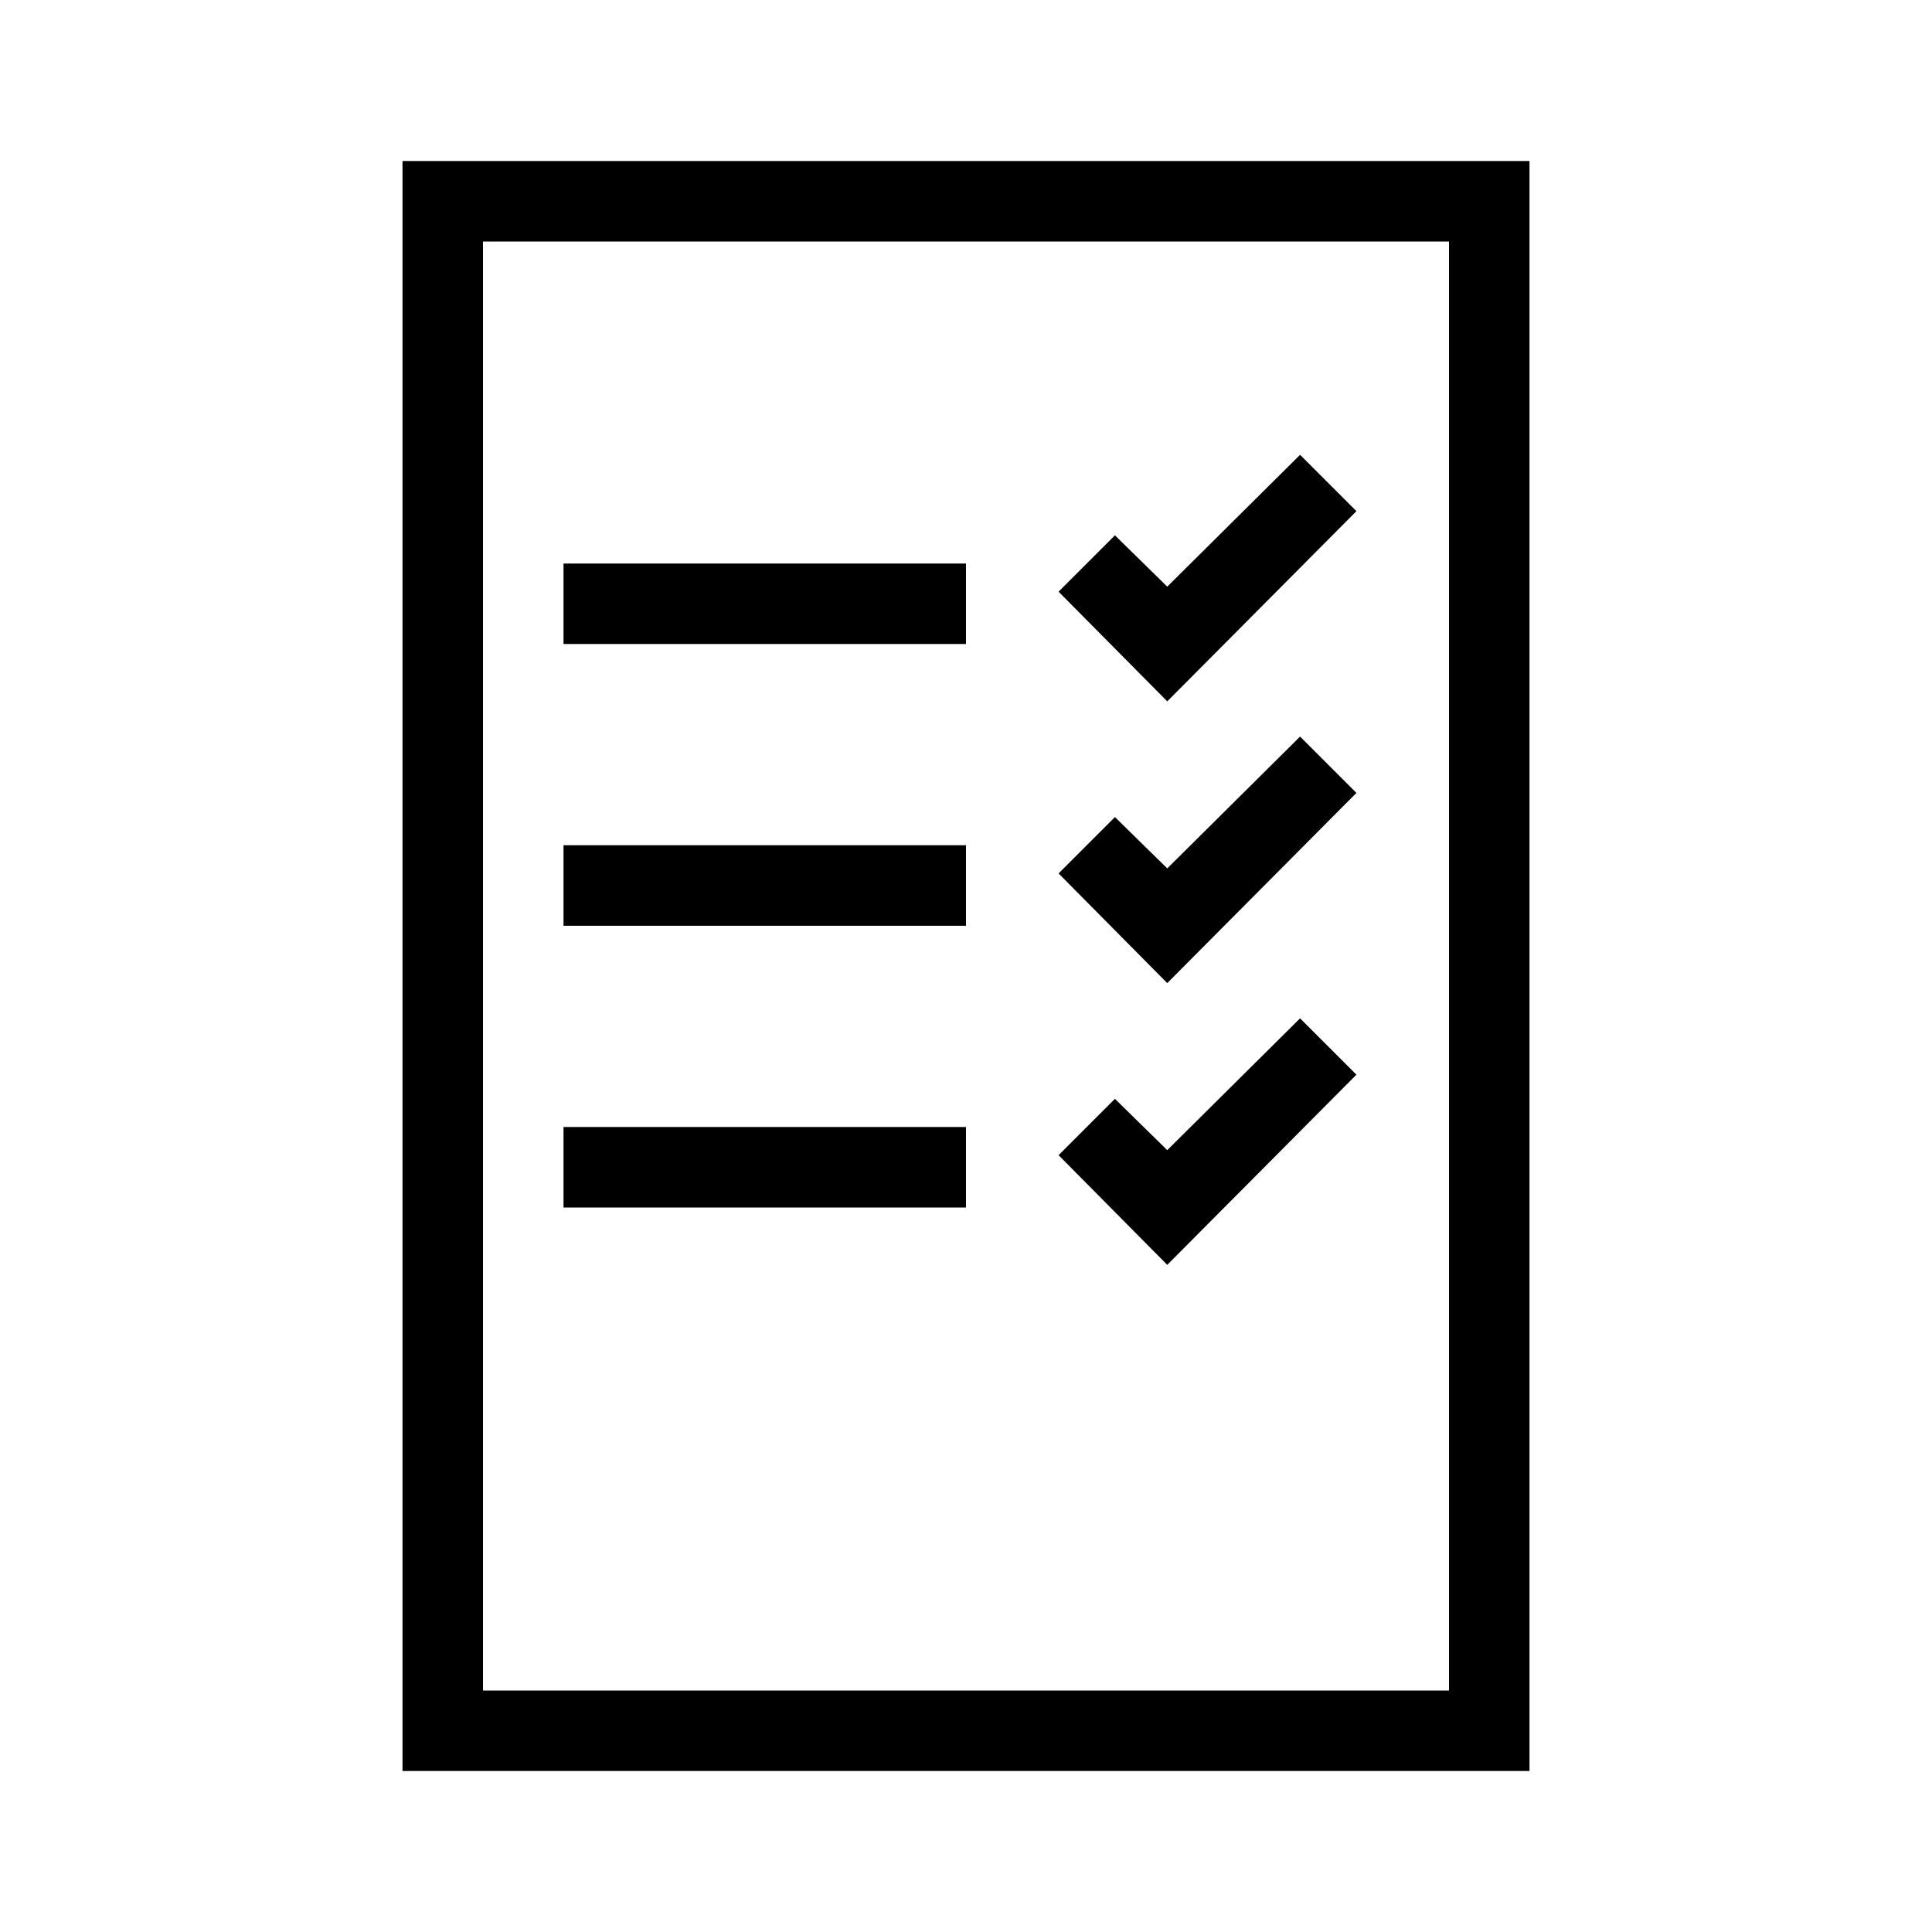 <?xml version="1.0" encoding="UTF-8"?>
<svg xmlns="http://www.w3.org/2000/svg" viewBox="0 0 192 192"><path d="M116 69.7l-10.8-10.9 5.6-5.6 5.2 5.1 13.2-13.1 5.6 5.6zM116 97.7l-10.8-10.9 5.6-5.6 5.2 5.1 13.2-13.1 5.6 5.6zM116 125.7l-10.8-10.9 5.6-5.6 5.2 5.1 13.2-13.1 5.6 5.6z" fill="rgba(0,0,0,1)"/><path d="M152 176H40V16h112v160zm-104-8h96V24H48v144z" fill="rgba(0,0,0,1)"/><path d="M56 56h40v8H56zM56 84h40v8H56zM56 112h40v8H56z" fill="rgba(0,0,0,1)"/></svg>
